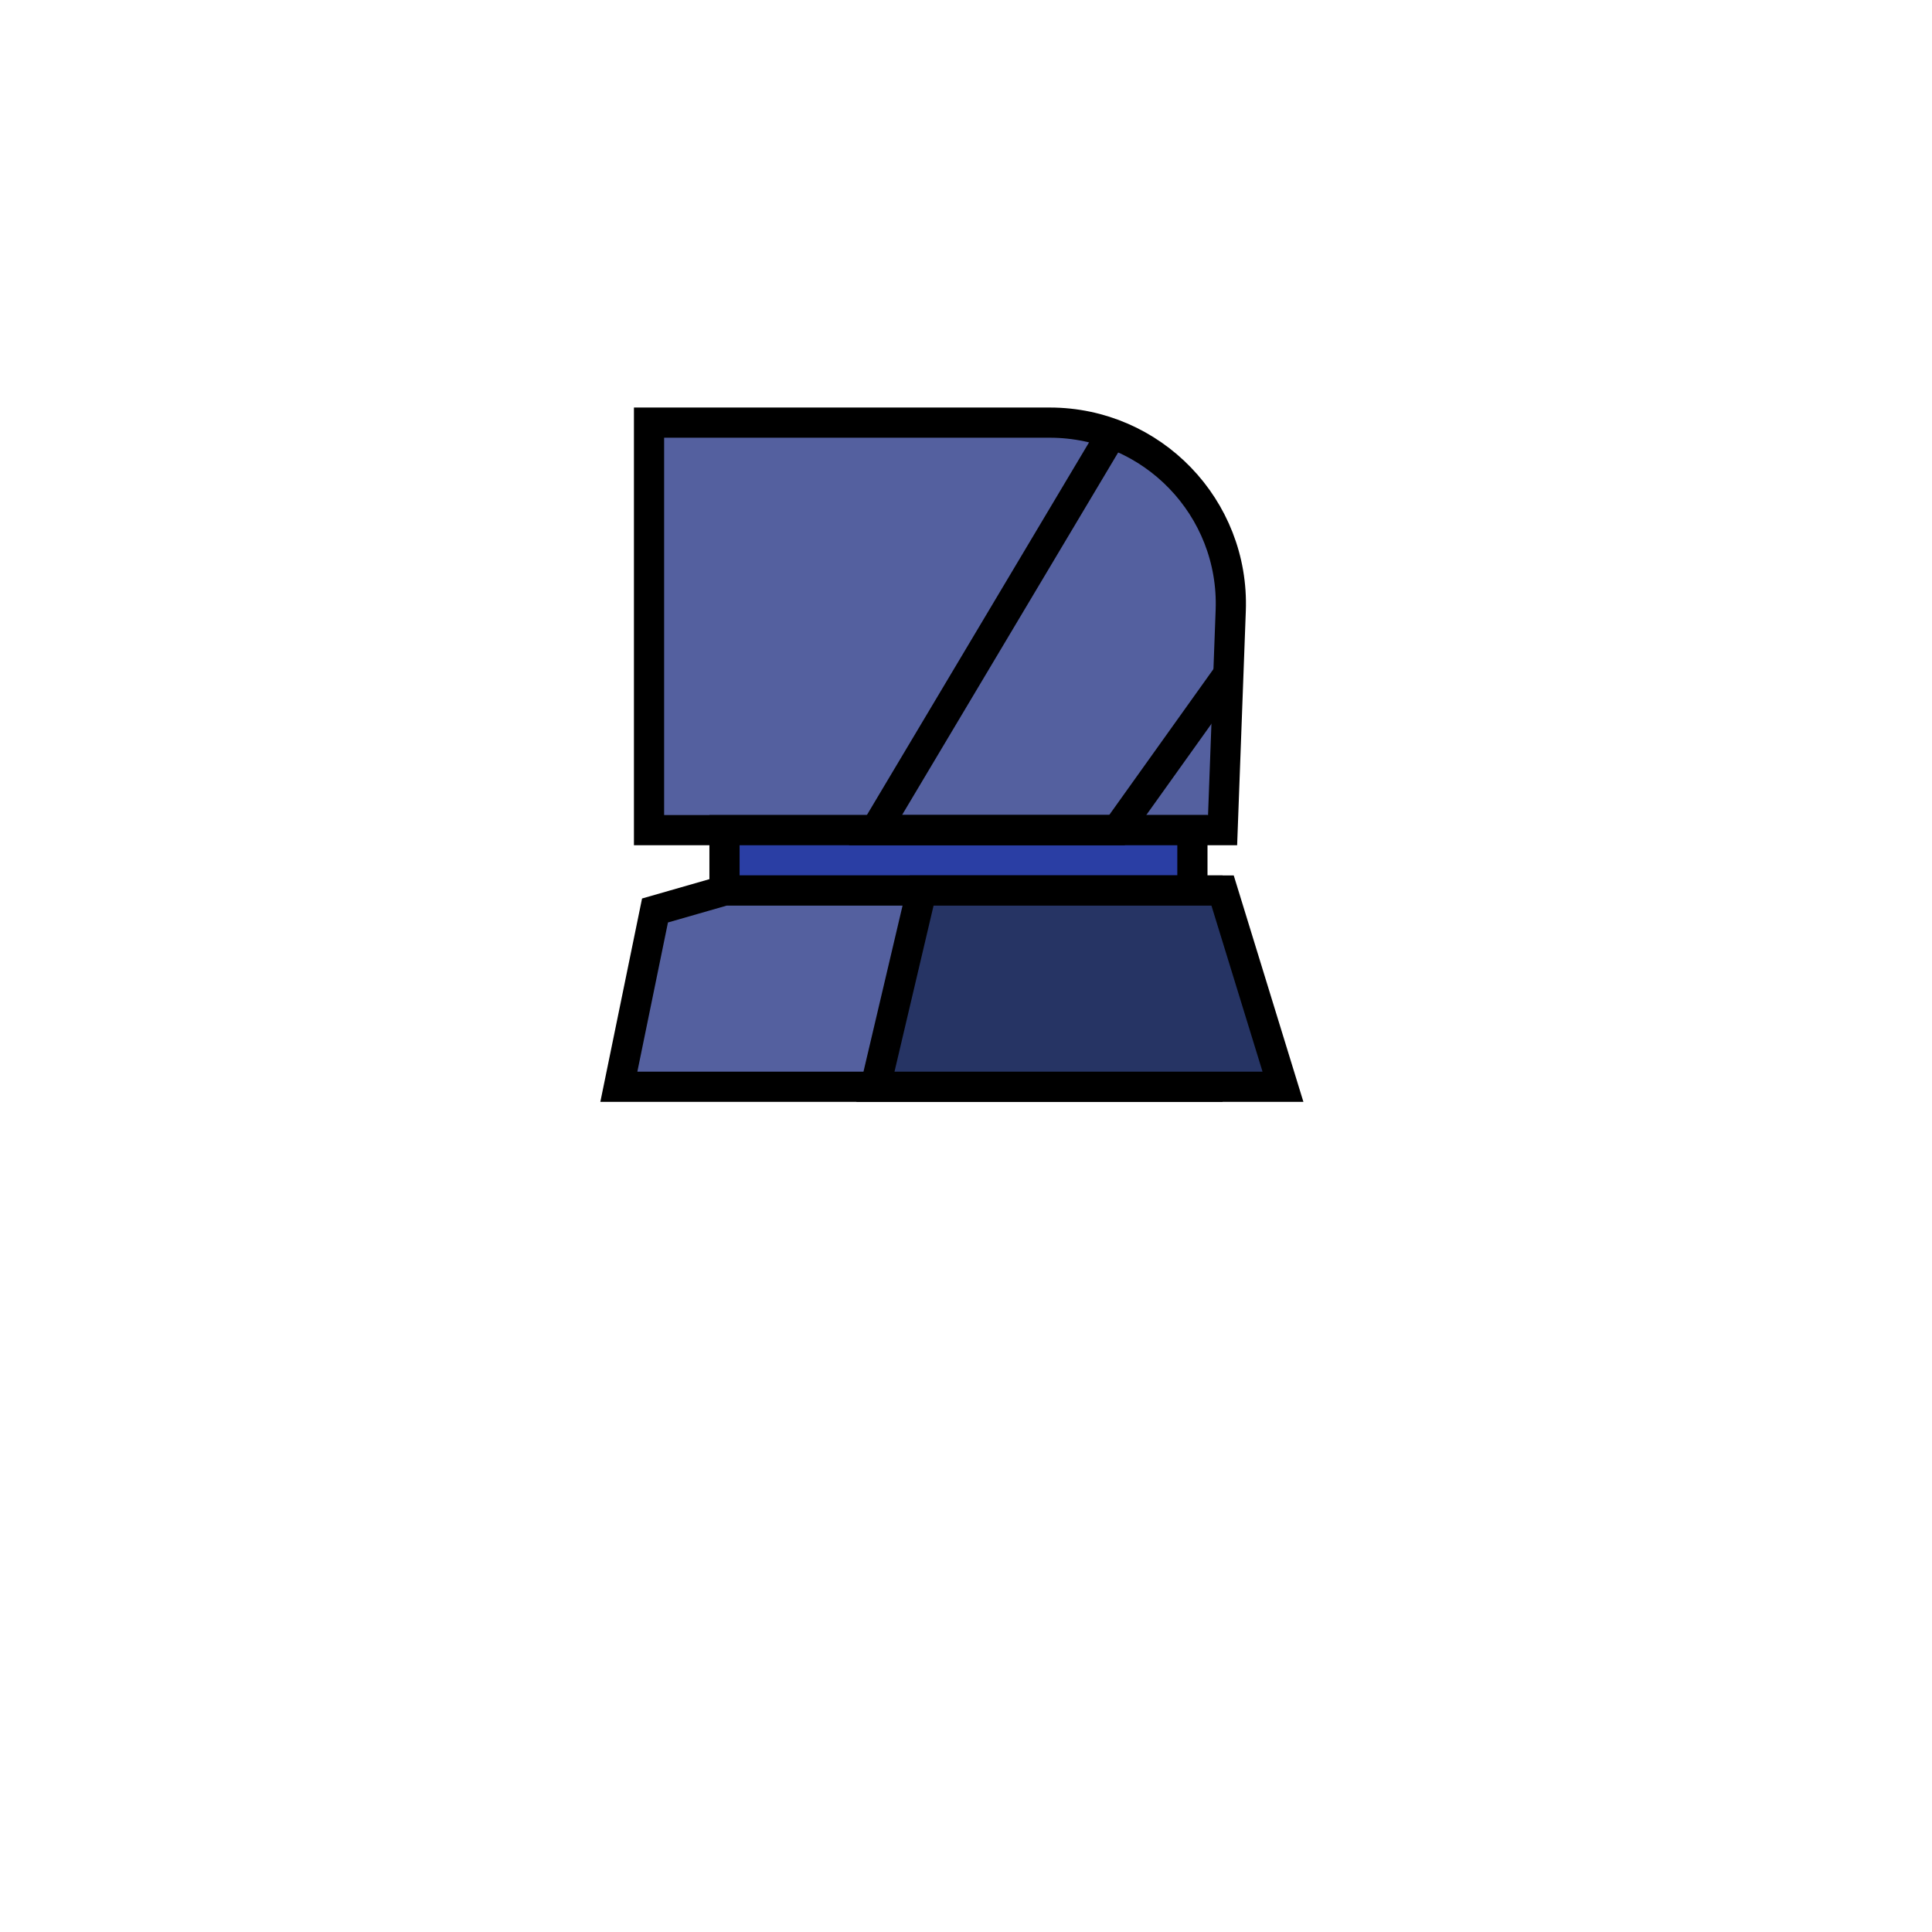 <svg width="128" height="128" viewBox="0 0 128 128" fill="none" xmlns="http://www.w3.org/2000/svg">
<path d="M69.547 28H43V55H81L81.539 40.444C81.791 33.647 76.349 28 69.547 28Z" fill="#54609F" stroke="black" stroke-width="2"/>
<path d="M79 59H48V55H79V59Z" fill="#2A3EA4" stroke="black" stroke-width="2"/>
<path d="M81.5 44.5L74 55H58L73.5 29" stroke="black" stroke-width="2"/>
<path d="M80 59H48L43.396 60.322L41 72H57.642H80V59Z" fill="#54609F" stroke="black" stroke-width="2"/>
<path d="M81 59H61.059L58 72H85L81 59Z" fill="#263464" stroke="black" stroke-width="2"/>
</svg>
